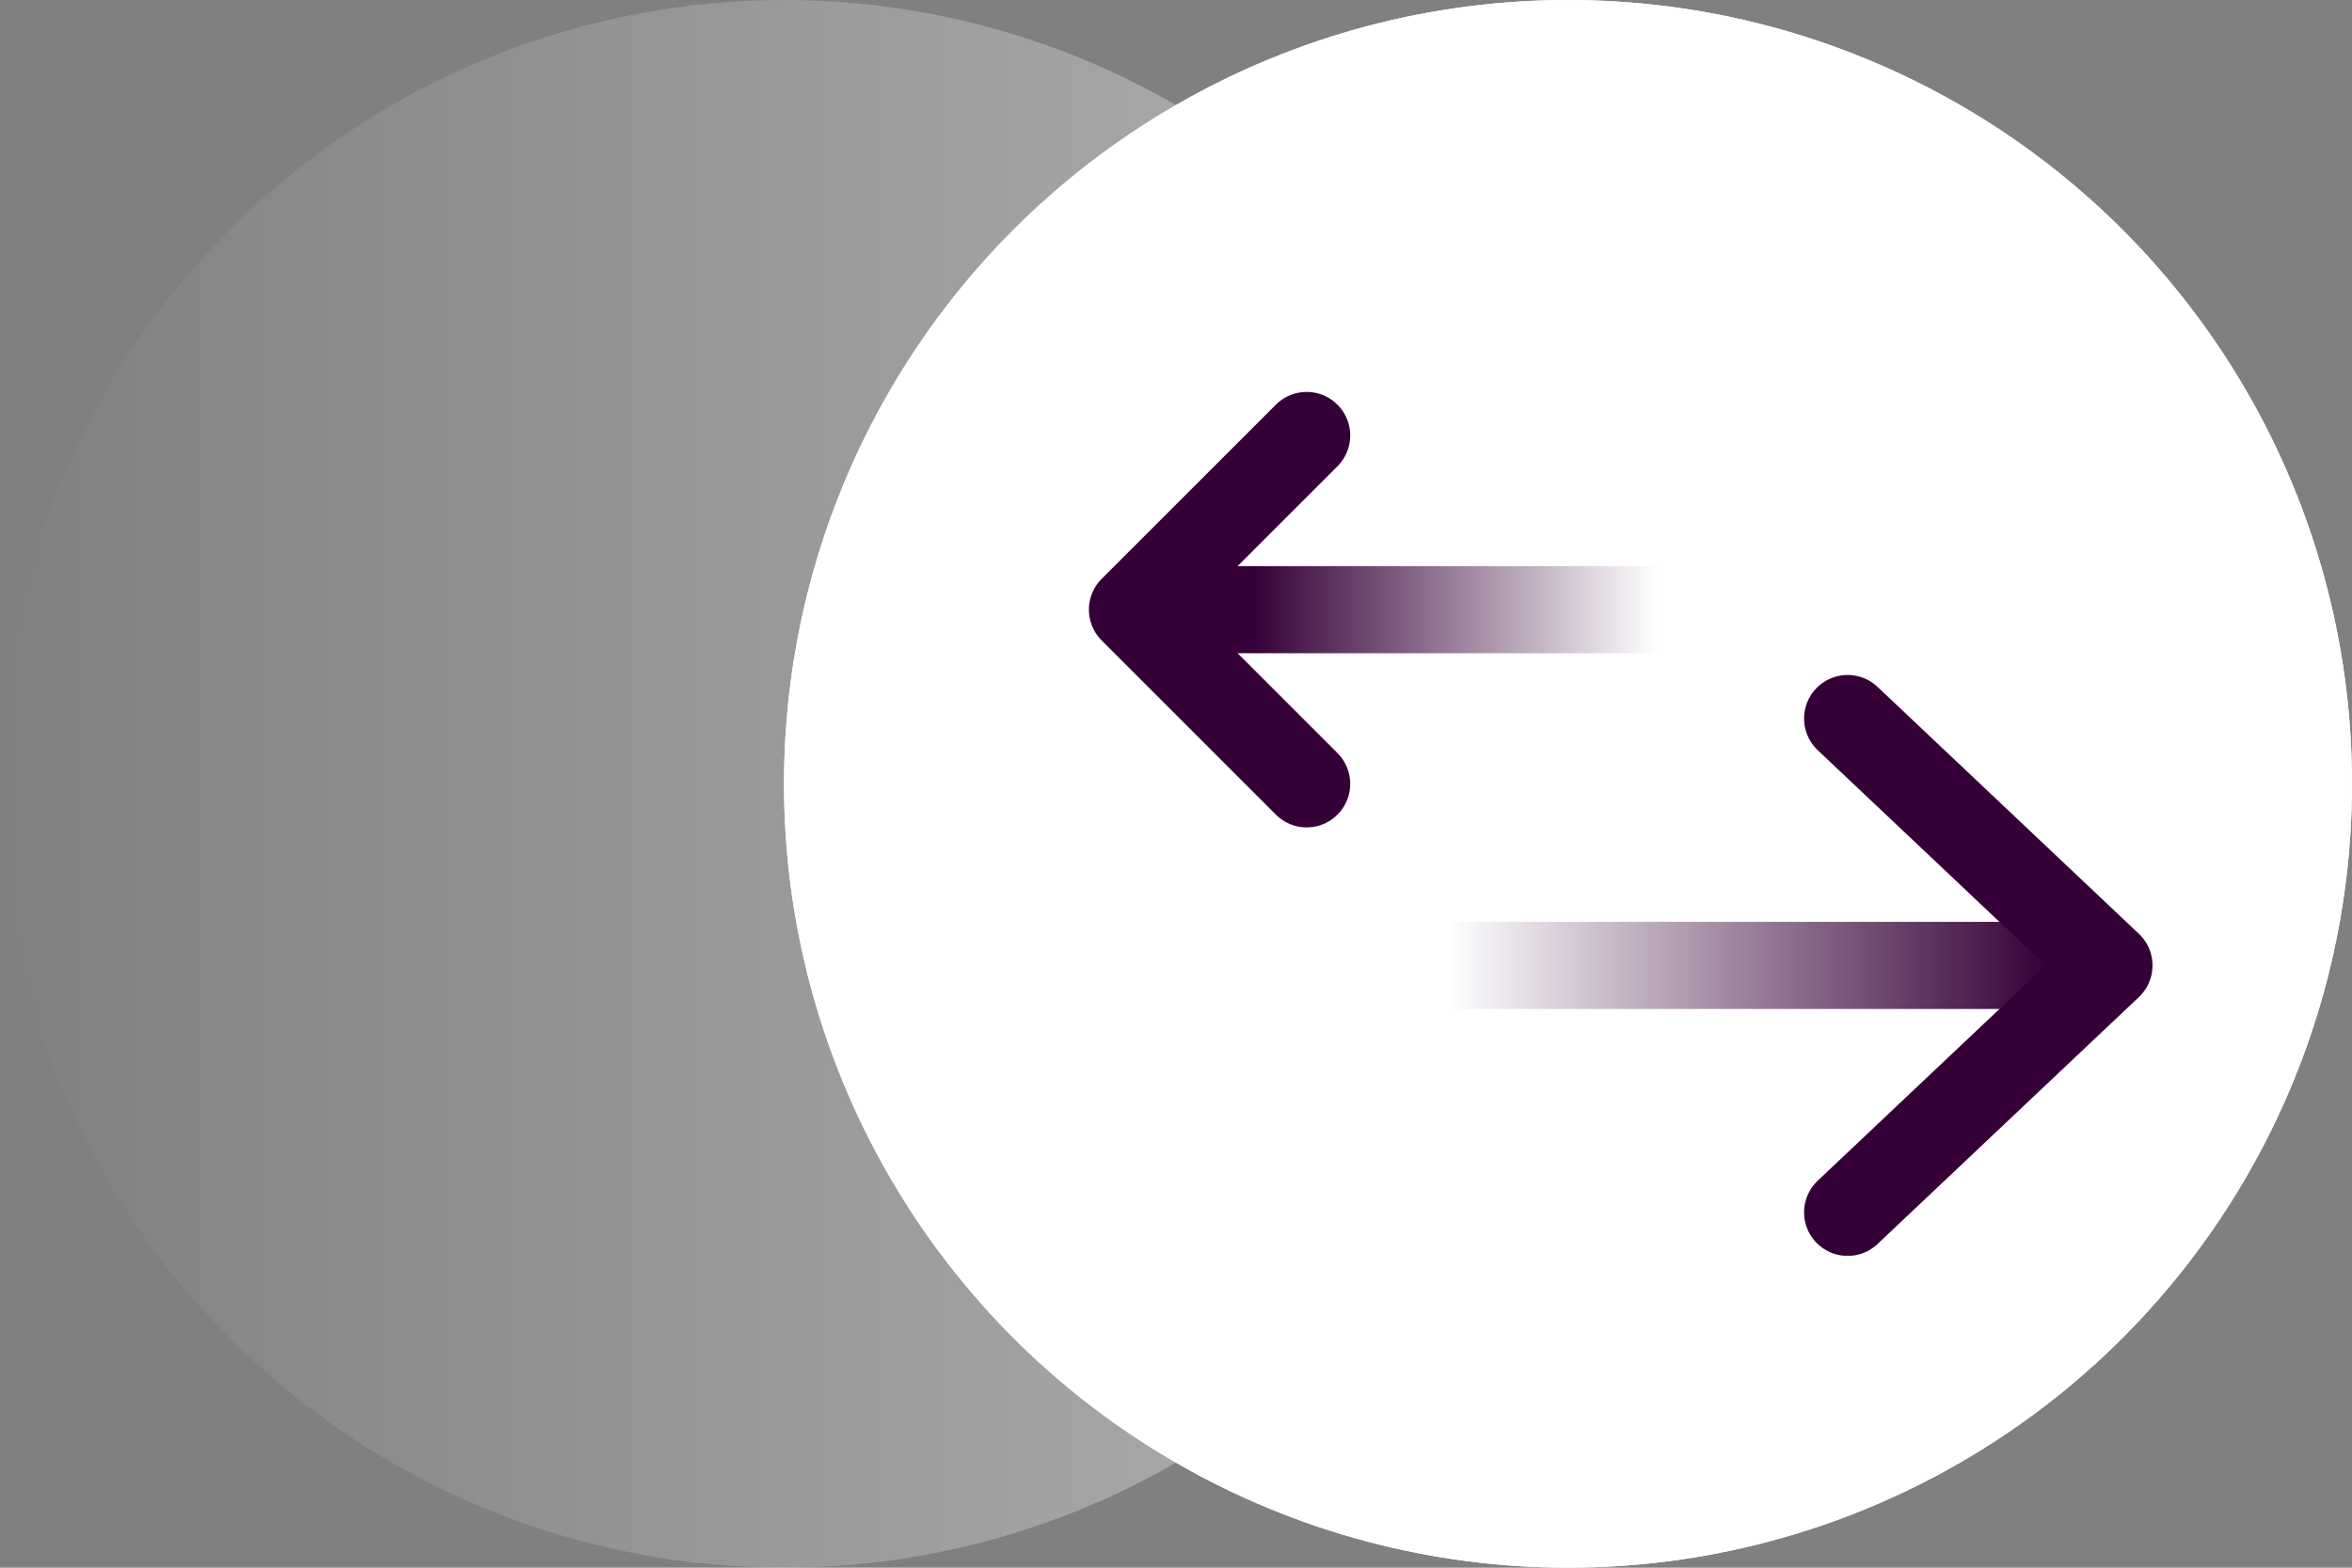 <svg xmlns="http://www.w3.org/2000/svg" xmlns:xlink="http://www.w3.org/1999/xlink" viewBox="0 0 54 36"><rect x="0" y="0" width="54" height="36" fill="#808080" stroke="none"/><defs><style>.cls-1{opacity:0.4;isolation:isolate;fill:url(#linear-gradient);}.cls-2{fill:#fff;}.cls-3,.cls-4,.cls-5,.cls-6{fill:none;stroke-width:2px;}.cls-3{stroke:#fff;}.cls-4,.cls-5,.cls-6{stroke-linecap:round;stroke-linejoin:round;}.cls-4{stroke:url(#linear-gradient-2);}.cls-5{stroke:#350037;}.cls-6{stroke:url(#linear-gradient-3);}</style><linearGradient id="linear-gradient" x1="-642.56" y1="421.25" x2="-642.56" y2="420.25" gradientTransform="matrix(0, 36, 36, 0, -15129, 23150)" gradientUnits="userSpaceOnUse"><stop offset="0" stop-color="#fff"/><stop offset="1" stop-color="#fff" stop-opacity="0"/></linearGradient><linearGradient id="linear-gradient-2" x1="-1011" y1="468.7" x2="-1011" y2="467.77" gradientTransform="translate(-4649 -997) rotate(-90) scale(1 10)" gradientUnits="userSpaceOnUse"><stop offset="0" stop-color="#350037" stop-opacity="0"/><stop offset="1" stop-color="#350037"/></linearGradient><linearGradient id="linear-gradient-3" x1="-295" y1="359.35" x2="-295" y2="358.43" gradientTransform="translate(5441.46 317.17) rotate(90) scale(1 15.05)" xlink:href="#linear-gradient-2"/></defs><title>exchange</title><g id="Layer_2" data-name="Layer 2"><g id="Layer_1-2" data-name="Layer 1"><circle class="cls-1" cx="18" cy="18" r="18"/><circle id="b" class="cls-2" cx="36" cy="18" r="18"/><circle class="cls-3" cx="36" cy="18" r="17"/><path class="cls-4" d="M38,14H28"/><path class="cls-5" d="M30,10l-4,4,4,4"/><path class="cls-6" d="M32.5,22.17h15"/><path class="cls-5" d="M42.42,27.84l6-5.67-6-5.67"/></g></g></svg>